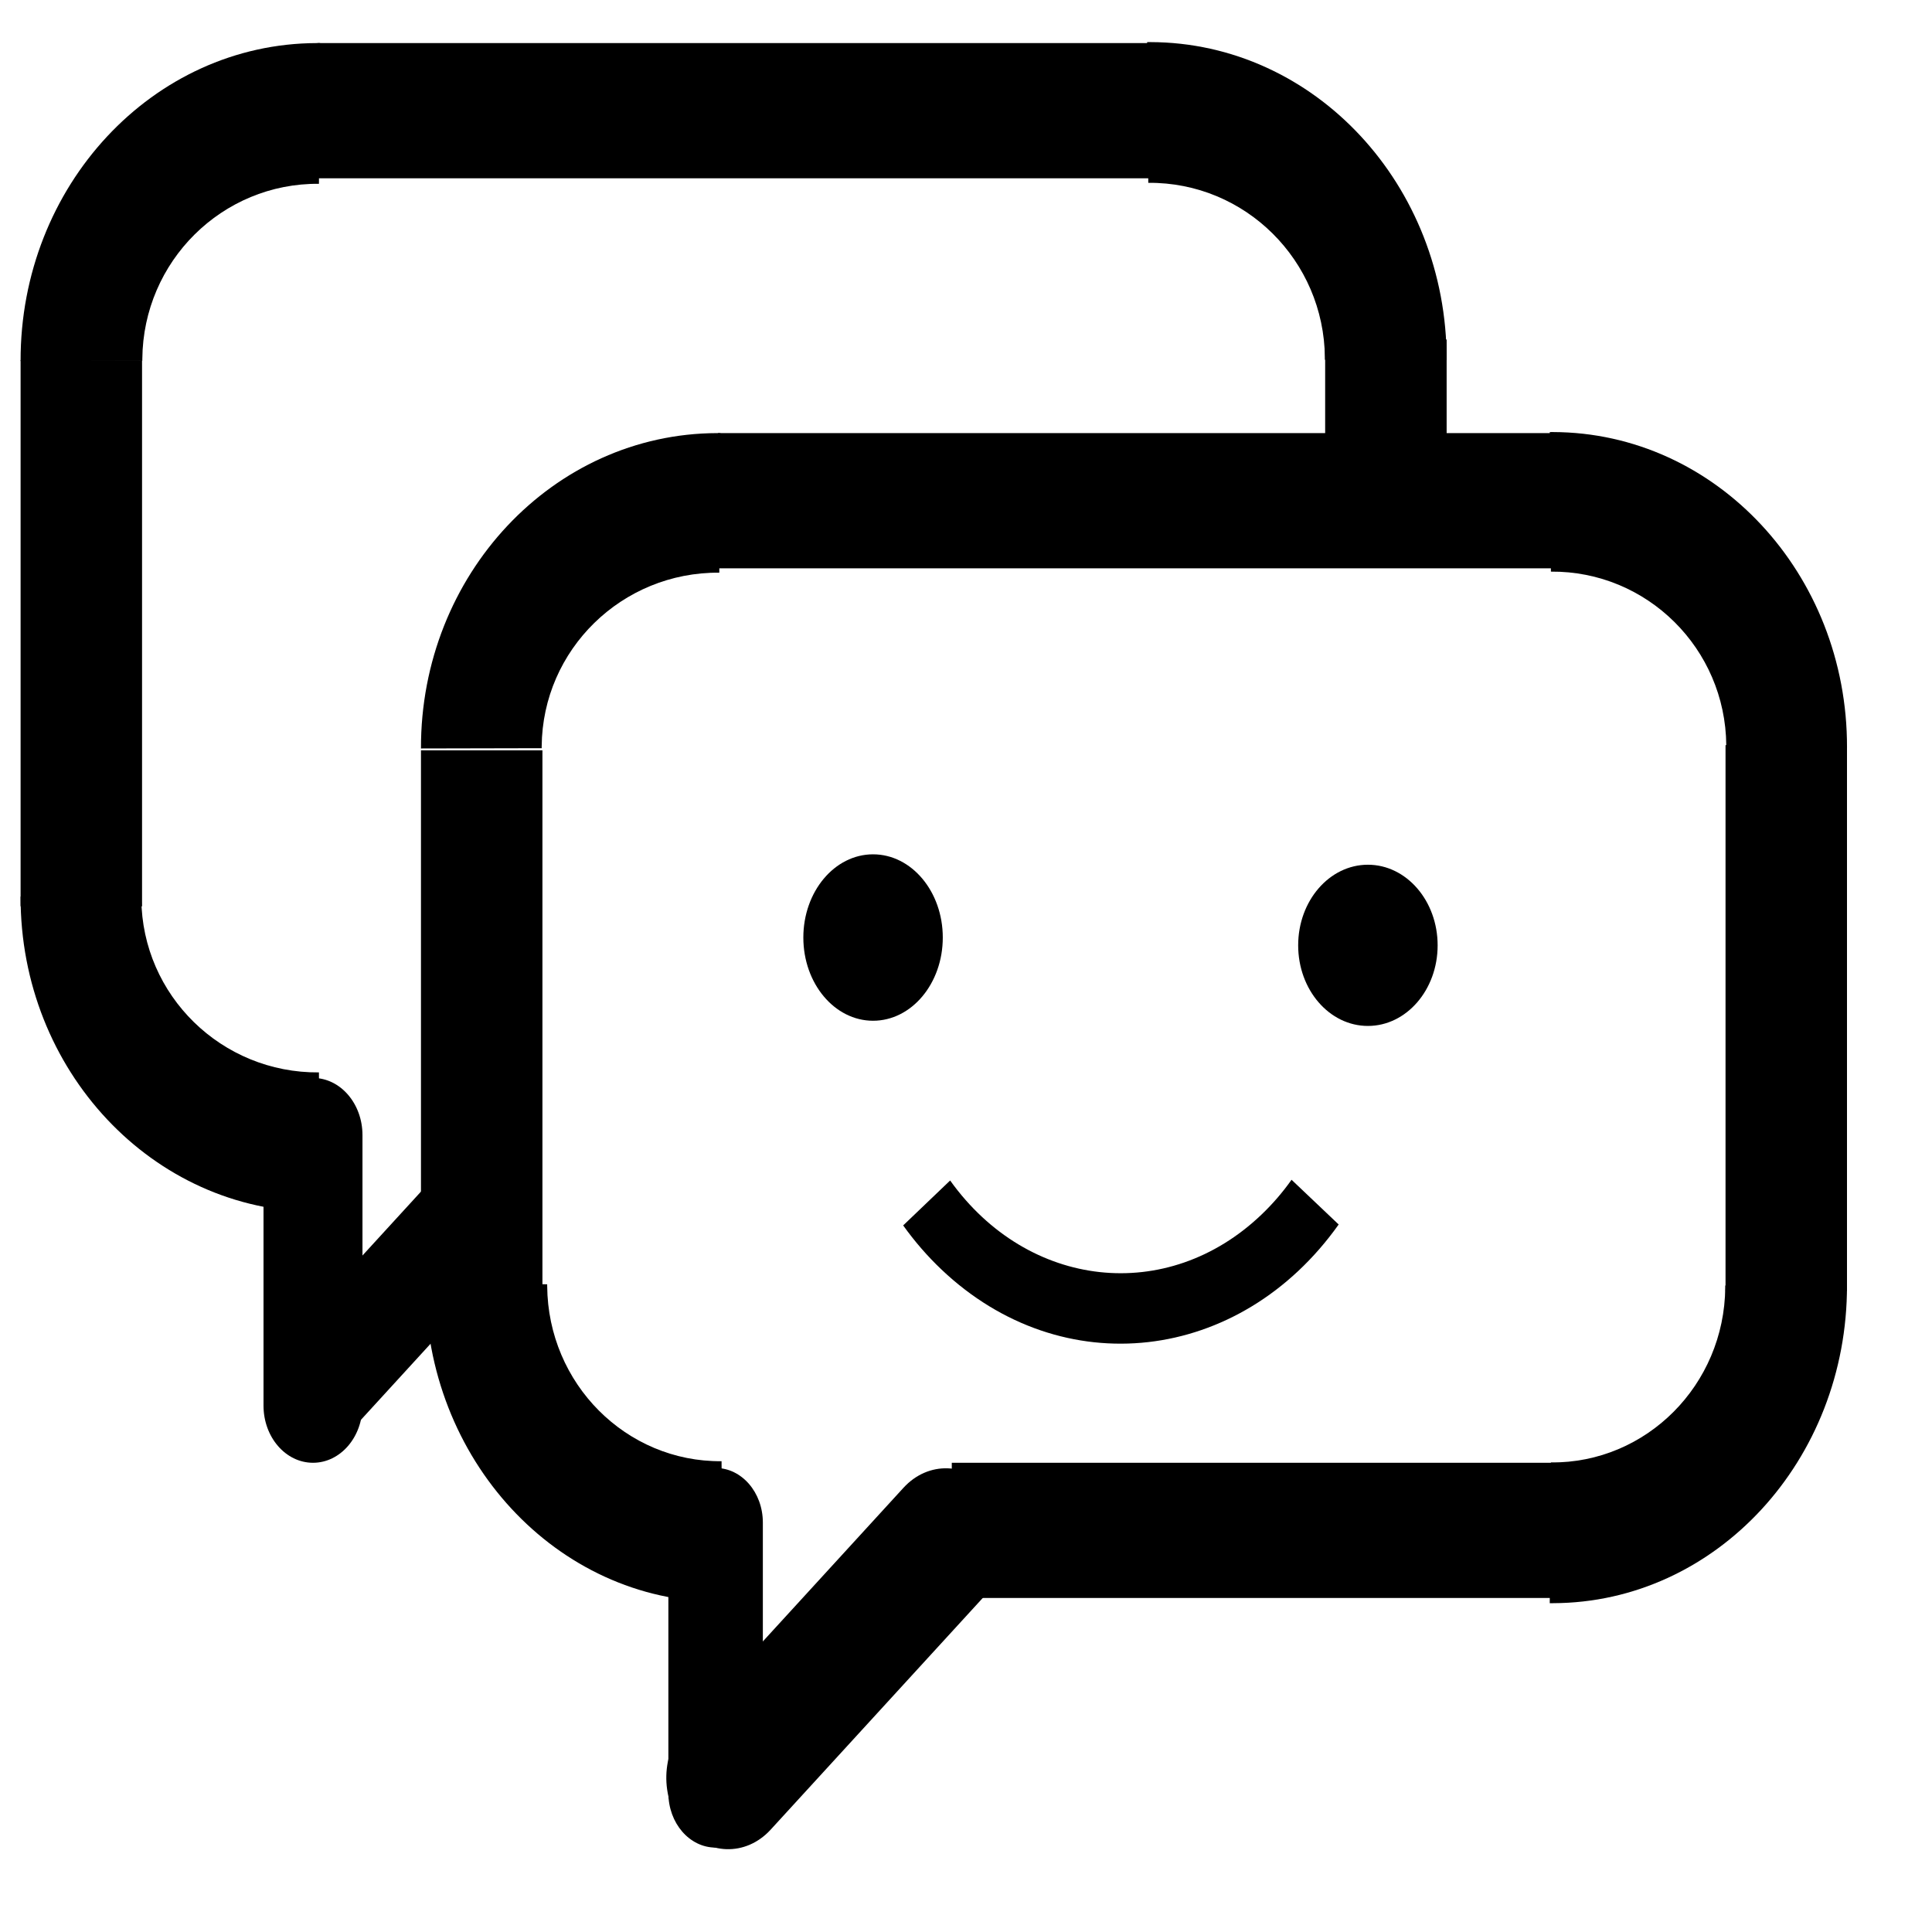 <svg id="feedback" viewBox="0 0 120 120" xmlns="http://www.w3.org/2000/svg"
     xml:space="preserve" overflow="hidden"><defs><clipPath id="clip0"><rect x="170" y="66" width="115" height="115"/></clipPath><clipPath
        id="clip1"><rect x="171" y="67" width="114" height="114"/></clipPath><clipPath id="clip2"><rect x="171" y="67" width="114" height="114"/></clipPath><clipPath
        id="clip3"><rect x="171" y="67" width="114" height="114"/></clipPath><clipPath id="clip4"><rect x="171" y="67" width="114" height="114"/></clipPath></defs>
    <g clip-path="url(#clip0)" transform="translate(-170 -66)"><g clip-path="url(#clip1)"><g clip-path="url(#clip2)"><g clip-path="url(#clip3)"><g clip-path="url(#clip4)"><path d="M262.438 393.92C263.98 392.462 266.411 392.532 267.869 394.074L267.869 394.074C269.326 395.616 269.258 398.047 267.716 399.506L254.191 412.286C252.648 413.745 250.217 413.675 248.759 412.135 247.302 410.593 247.37 408.159 248.913 406.703Z" fill="currentColor" fill-rule="evenodd" fill-opacity="1" transform="matrix(1 0 0 1.156 -36.324 -296.96)"/><path
            d="M247.838 395.787C247.838 394.166 249.152 392.853 250.772 392.853L250.772 392.853C252.392 392.853 253.706 394.166 253.706 395.787L253.706 410.316C253.706 411.937 252.392 413.25 250.772 413.25 249.152 413.25 247.838 411.937 247.838 410.316Z"
            fill="currentColor" fill-rule="evenodd" fill-opacity="1"
            transform="matrix(1 0 0 1.156 -36.324 -296.96)"/><path
            d="M232.471 354.194C232.446 344.858 240.683 337.272 250.868 337.25 250.936 337.25 251.004 337.25 251.072 337.25L251.001 344.749C244.958 344.707 240.019 348.882 239.969 354.079 239.969 354.112 239.969 354.146 239.969 354.18Z"
            fill="currentColor" fill-rule="evenodd" fill-opacity="1"
            transform="matrix(1 0 0 1.156 -36.324 -296.96)"/><path
            d="M250.912 337.25 302.882 337.25 302.882 344.515 250.912 344.515Z" fill="currentColor" fill-rule="nonzero"
            fill-opacity="1" transform="matrix(1 0 0 1.156 -36.324 -296.96)"/><path
            d="M232.471 354.294 240.015 354.294 240.015 383.632 232.471 383.632Z" fill="currentColor"
            fill-rule="nonzero"
            fill-opacity="1" transform="matrix(1 0 0 1.156 -36.324 -296.96)"/><path
            d="M4.00294e-05 17.084C-0.024 7.671 8.151 0.022 18.258 4.52896e-05 18.327-0 18.395 0 18.463 0.001L18.391 7.561C12.46 7.517 7.61 11.727 7.561 16.965 7.561 16.999 7.56 17.033 7.56 17.068Z"
            fill="currentColor" fill-rule="evenodd" fill-opacity="1"
            transform="matrix(1 0 0 -1.156 196.426 165.499)"/><path
            d="M4.00296e-05 16.945C-0.024 7.608 8.15 0.022 18.258 4.5681e-05 18.326-0 18.394 9.71925e-05 18.462 0.001L18.391 7.499C12.425 7.456 7.548 11.632 7.499 16.827 7.498 16.86 7.498 16.894 7.498 16.928Z"
            fill="currentColor" fill-rule="evenodd" fill-opacity="1"
            transform="matrix(-1 0 0 1.156 284.721 92.836)"/><path
            d="M313.5 354.015 321.044 354.015 321.044 383.353 313.5 383.353Z" fill="currentColor" fill-rule="nonzero"
            fill-opacity="1" transform="matrix(1 0 0 1.156 -36.324 -296.96)"/><path
            d="M321.044 383.034C321.069 392.448 312.894 400.095 302.785 400.118 302.717 400.118 302.65 400.118 302.581 400.118L302.653 392.557C308.585 392.601 313.433 388.391 313.483 383.152 313.483 383.118 313.483 383.085 313.483 383.051Z"
            fill="currentColor" fill-rule="evenodd" fill-opacity="1"
            transform="matrix(1 0 0 1.156 -36.324 -296.96)"/><path
            d="M265.441 392.574 304.559 392.574 304.559 399.838 265.441 399.838Z" fill="currentColor"
            fill-rule="nonzero"
            fill-opacity="1" transform="matrix(1 0 0 1.156 -36.324 -296.96)"/><path
            d="M256.221 364.353C256.221 361.883 258.16 359.882 260.551 359.882 262.943 359.882 264.882 361.883 264.882 364.353 264.882 366.823 262.943 368.824 260.551 368.824 258.16 368.824 256.221 366.823 256.221 364.353Z"
            fill="currentColor" fill-rule="evenodd" fill-opacity="1"
            transform="matrix(1 0 0 1.156 -36.324 -296.96)"/><path
            d="M286.956 364.772C286.956 362.38 288.895 360.441 291.287 360.441 293.679 360.441 295.618 362.38 295.618 364.772 295.618 367.164 293.679 369.103 291.287 369.103 288.895 369.103 286.956 367.164 286.956 364.772Z"
            fill="currentColor" fill-rule="evenodd" fill-opacity="1"
            transform="matrix(1 0 0 1.156 -36.324 -296.96)"/><path
            d="M289.471 379.771C283.329 387.251 272.285 388.335 264.804 382.193 263.936 381.481 263.138 380.687 262.422 379.821L265.339 377.407C270.176 383.255 278.837 384.074 284.684 379.234 285.363 378.673 285.986 378.05 286.545 377.368Z"
            fill="currentColor" fill-rule="evenodd" fill-opacity="1"
            transform="matrix(1 0 0 1.156 -36.324 -296.96)"/><path
            d="M234.185 376.384C235.459 375.18 237.469 375.236 238.674 376.51L238.674 376.51C239.878 377.787 239.821 379.796 238.547 381L228.805 390.207C227.53 391.411 225.52 391.355 224.316 390.081 223.111 388.807 223.168 386.795 224.443 385.591Z"
            fill="currentColor" fill-rule="evenodd" fill-opacity="1"
            transform="matrix(1 0 0 1.156 -36.324 -296.96)"/><path
            d="M222.691 374.971C222.691 373.272 224.067 371.897 225.765 371.897L225.765 371.897C227.462 371.897 228.838 373.272 228.838 374.971L228.838 389.5C228.838 391.199 227.462 392.574 225.765 392.574 224.067 392.574 222.691 391.199 222.691 389.5Z"
            fill="currentColor" fill-rule="evenodd" fill-opacity="1"
            transform="matrix(1 0 0 1.156 -36.324 -296.96)"/><path
            d="M207.603 333.377C207.579 323.967 215.816 316.316 226 316.294 226.069 316.294 226.137 316.294 226.206 316.294L226.134 323.855C220.125 323.81 215.213 328.021 215.164 333.26 215.163 333.294 215.163 333.327 215.163 333.363Z"
            fill="currentColor" fill-rule="evenodd" fill-opacity="1"
            transform="matrix(1 0 0 1.156 -36.324 -296.96)"/><path
            d="M226.044 316.294 278.015 316.294 278.015 323.559 226.044 323.559Z" fill="currentColor"
            fill-rule="nonzero"
            fill-opacity="1" transform="matrix(1 0 0 1.156 -36.324 -296.96)"/><path
            d="M207.603 333.338 215.147 333.338 215.147 362.676 207.603 362.676Z" fill="currentColor"
            fill-rule="nonzero"
            fill-opacity="1" transform="matrix(1 0 0 1.156 -36.324 -296.96)"/><path
            d="M4.0335e-05 16.945C-0.024 7.609 8.212 0.022 18.397 4.63966e-05 18.465-0 18.533 9.39223e-05 18.601 0.001L18.53 7.499C12.487 7.456 7.548 11.633 7.499 16.828 7.498 16.861 7.498 16.895 7.498 16.928Z"
            fill="currentColor" fill-rule="evenodd" fill-opacity="1"
            transform="matrix(1 0 0 -1.156 171.279 141.278)"/><path
            d="M4.0335e-05 17.084C-0.024 7.671 8.213 0.022 18.398 4.59993e-05 18.466-0 18.534 9.82711e-05 18.603 0.001L18.531 7.561C12.522 7.517 7.61 11.728 7.561 16.966 7.561 17 7.56 17.034 7.56 17.068Z"
            fill="currentColor" fill-rule="evenodd" fill-opacity="1"
            transform="matrix(-1 0 0 1.156 259.853 68.615)"/><path
            d="M288.632 332.221 296.177 332.221 296.177 342.559 288.632 342.559Z" fill="currentColor"
            fill-rule="nonzero"
            fill-opacity="1" transform="matrix(1 0 0 1.156 -36.324 -296.96)"/></g></g></g></g></g></svg>